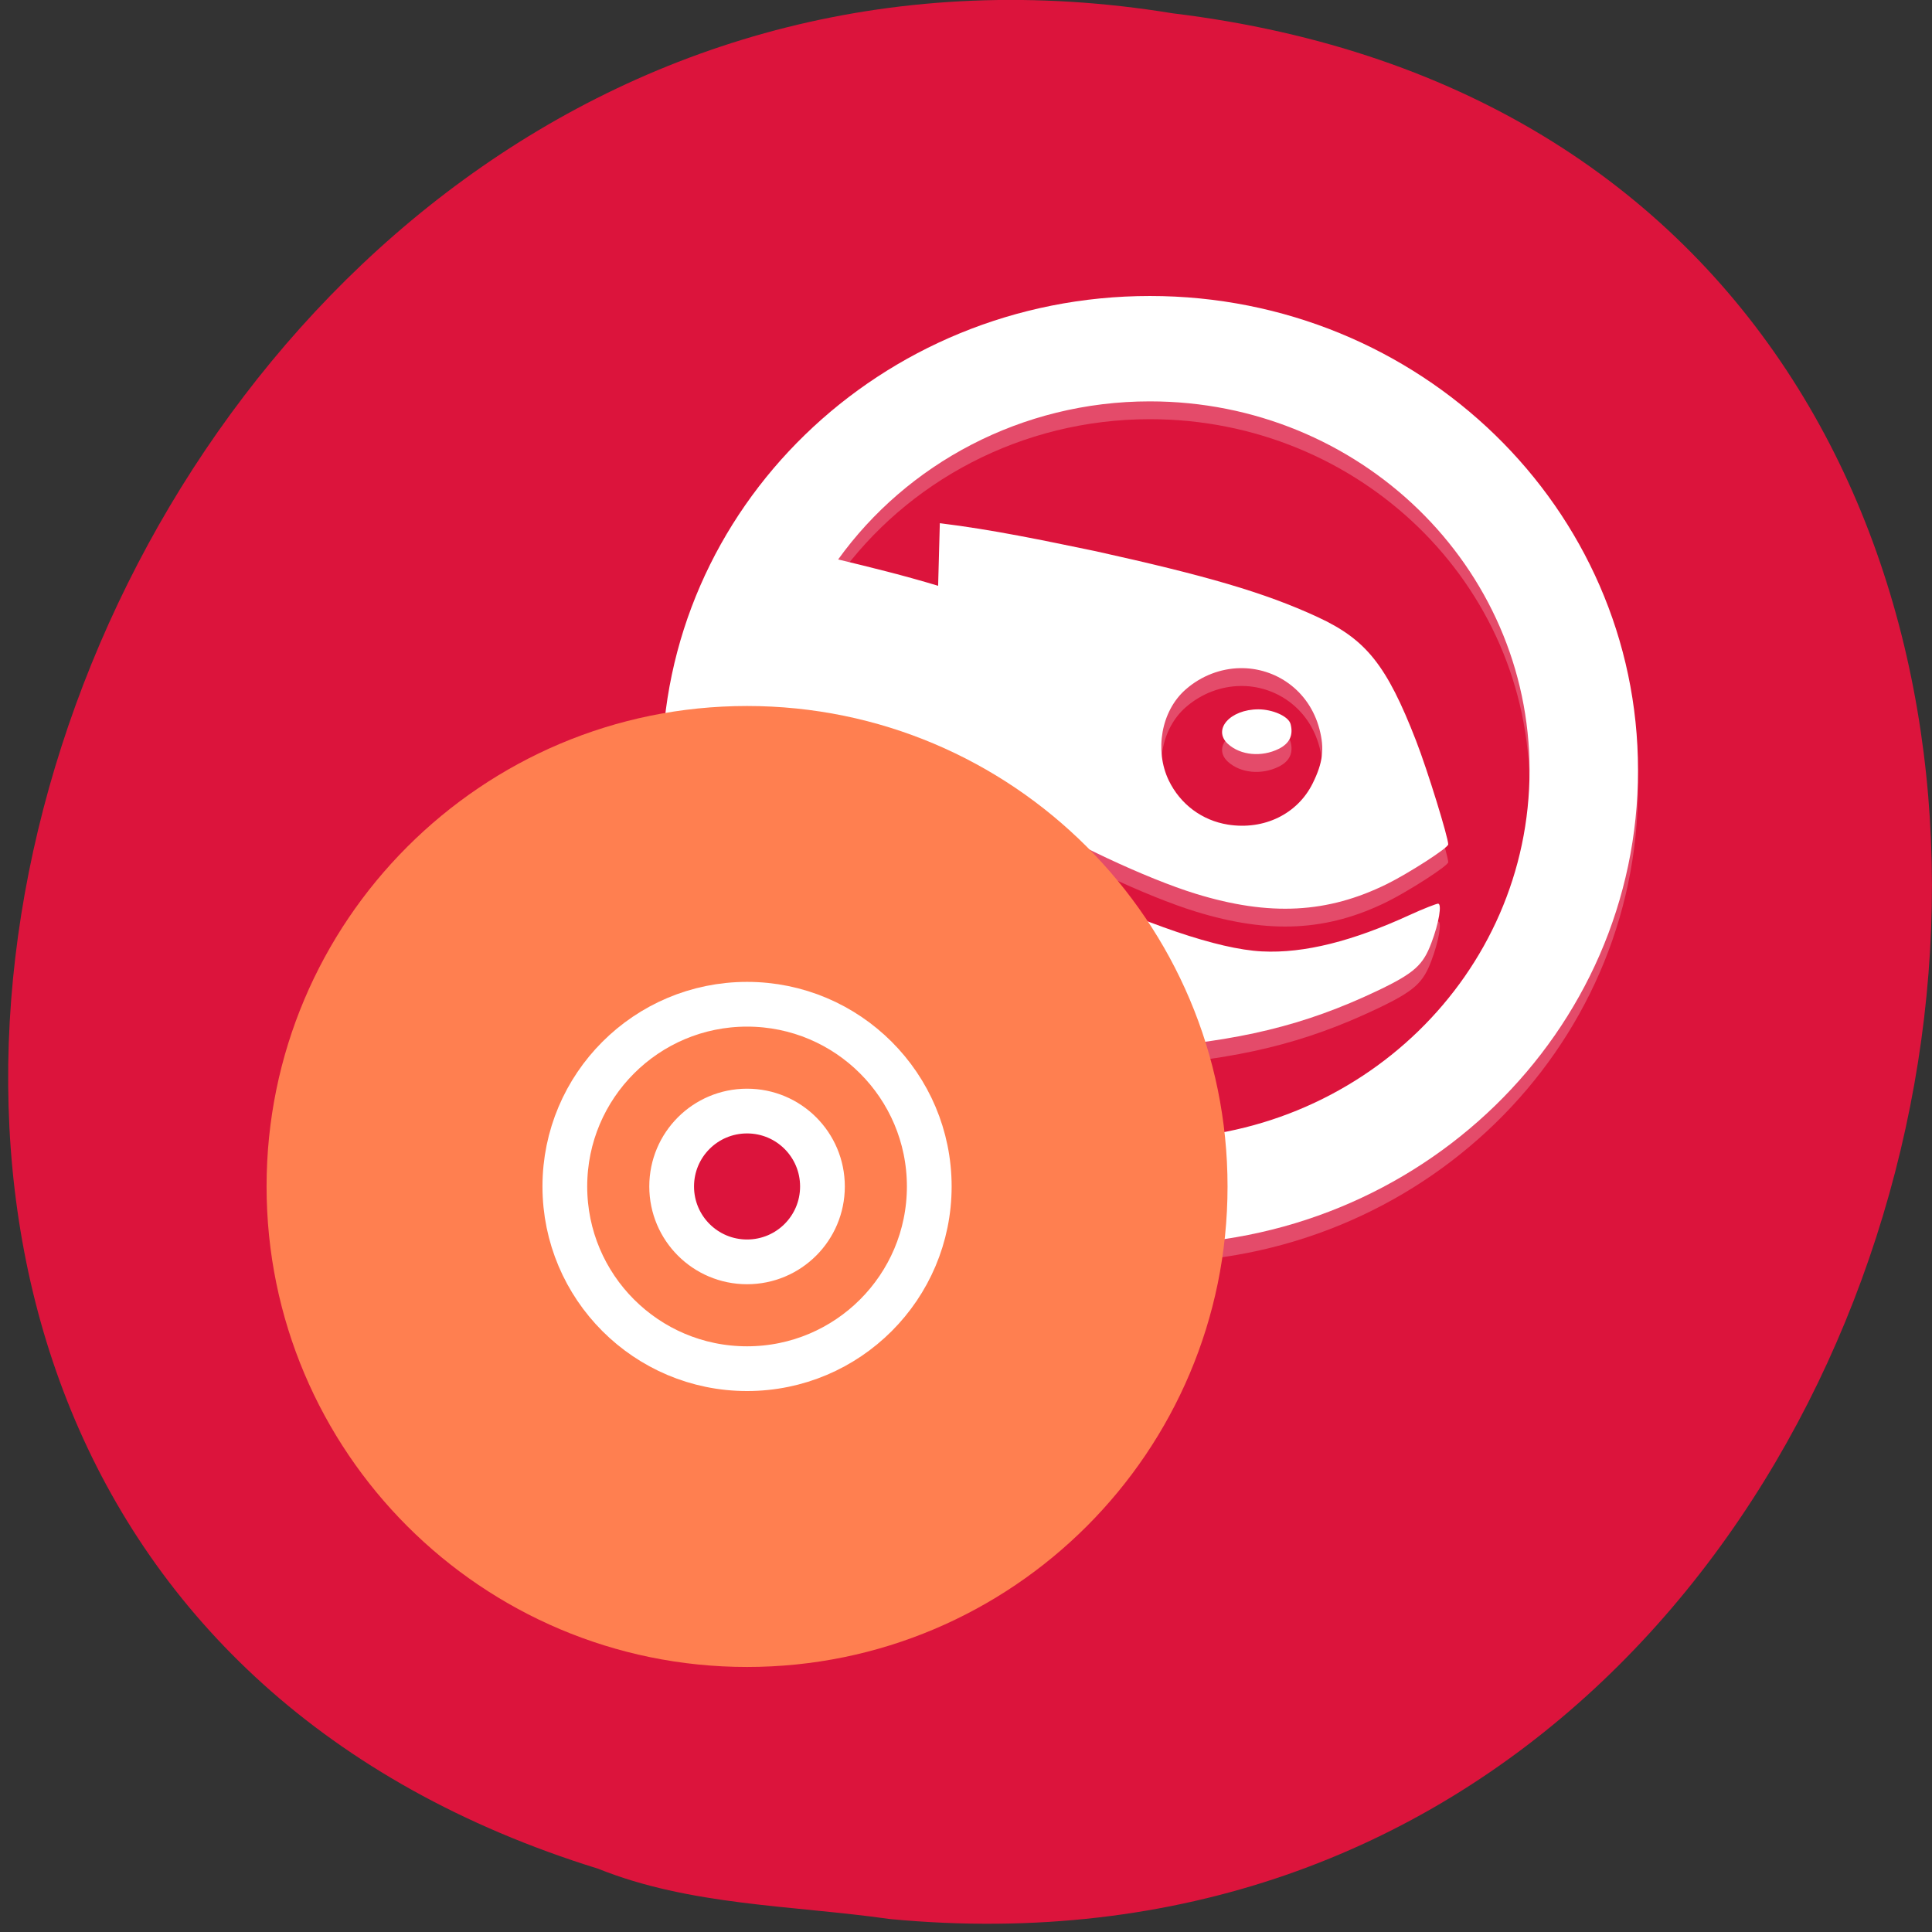 <svg xmlns="http://www.w3.org/2000/svg" viewBox="0 0 256 256"><rect x="0" y="0" width="256" height="256" fill="#333333" stroke="none"/><defs><clipPath><path d="m -24 13 c 0 1.105 -0.672 2 -1.5 2 -0.828 0 -1.5 -0.895 -1.5 -2 0 -1.105 0.672 -2 1.5 -2 0.828 0 1.5 0.895 1.5 2 z" transform="matrix(15.333 0 0 11.5 415 -125.5)"/></clipPath><clipPath><circle r="435.85" cy="510.69" cx="515.44" style="fill:none;stroke:#000;stroke-width:11.248"/></clipPath><clipPath><circle r="435.85" cy="510.69" cx="515.44" style="fill:none;stroke:#000;stroke-width:11.248"/></clipPath></defs><path d="m 116.8 1051.73 c 154.62 14.702 196.24 -233.26 37.473 -252.52 -145.99 -23.866 -221.18 200.9 -76.12 245.85 c 12.265 4.925 25.677 4.832 38.643 6.668 z" transform="translate(1.087 -797.45)" style="fill:#dc143c;color:#000"/><g transform="translate(-20.364 -805.101)"><path d="m 129.23,1061.48 c -11.11,-1.138 -25.02,-4.168 -35.1,-7.647 -34.596,-11.937 -58.64,-34.3 -68.864,-64.07 -3.903,-11.361 -5.365,-20.77 -5.325,-34.28 0.059,-20.237 4.829,-40.687 15.195,-65.15 2.903,-6.85 10.131,-21.274 13.418,-26.773 19.627,-32.842 57.839,-54.967 97.6,-56.51 19.859,-0.77 35.75,2.168 51.48,9.518 12.376,5.782 22.18,12.688 31.861,22.44 10.788,10.87 17.371,20.323 25.01,35.914 13.207,26.959 19.776,50.55 20.533,73.74 0.621,19.02 -2.544,35.01 -9.899,50 -10.225,20.849 -26.93,36.862 -50.29,48.21 -16.459,7.994 -32.464,12.478 -51.52,14.431 -7.739,0.793 -27.07,0.89 -34.09,0.171 z m -26.476,-59.56 c 1.508,-1.252 1.722,-4.502 1.725,-26.26 l 0.003,-22 2.825,-1.171 c 3.458,-1.433 7.678,-5.423 9.464,-8.948 2.8,-5.525 2.888,-12.31 0.231,-17.751 -1.716,-3.514 -6.159,-7.757 -9.616,-9.184 l -2.904,-1.198 v -22.399 c 0,-24.94 -0.047,-25.34 -3.139,-26.632 -2.119,-0.885 -4.04,-0.512 -5.534,1.074 l -1.176,1.252 -0.141,23.44 -0.141,23.44 -1.359,0.341 c -3.484,0.874 -9,5.442 -10.818,8.955 -3.294,6.372 -3.189,13.787 0.281,19.706 1.784,3.044 5.831,6.55 9.15,7.925 l 2.776,1.151 0.007,22.762 c 0.006,17.18 0.162,23.07 0.638,24.02 0.915,1.831 3.592,3.048 5.501,2.501 0.84,-0.241 1.842,-0.699 2.227,-1.019 z m 49.5,0 c 1.424,-1.182 1.722,-4.472 1.725,-19.03 0.002,-11.53 0.142,-14.773 0.638,-14.773 1.307,0 5.757,-2.712 7.975,-4.86 10.301,-9.976 6.4,-27.528 -7.221,-32.49 l -1.389,-0.506 -0.003,-29.433 c -0.002,-18.892 -0.192,-30.11 -0.53,-31.33 -1,-3.6 -5.379,-4.793 -7.994,-2.179 l -1.322,1.322 -0.253,30.889 -0.253,30.889 -1.266,0.338 c -3.597,0.961 -8.153,4.615 -10.279,8.244 -4.171,7.118 -3.537,16.701 1.503,22.723 1.975,2.359 6.06,5.285 8.314,5.962 l 1.981,0.593 0.007,15.451 c 0.008,16.938 0.077,17.379 2.941,18.815 1.736,0.871 3.933,0.62 5.426,-0.619 z m 46.972,0 c 1.576,-1.308 1.722,-4.502 1.725,-37.666 l 0.003,-33.407 1.389,-0.342 c 2.16,-0.532 5.228,-2.493 7.51,-4.801 7.429,-7.514 7.313,-19.917 -0.259,-27.587 -2.133,-2.16 -6.48,-4.739 -8.01,-4.751 -0.485,-0.004 -0.632,-2.543 -0.634,-10.99 -0.002,-6.074 -0.239,-11.834 -0.53,-12.884 -1,-3.599 -5.378,-4.793 -7.994,-2.179 l -1.322,1.321 -0.152,12.09 -0.152,12.09 -2.796,1.28 c -7.422,3.398 -11.801,10.06 -11.801,17.964 0,7.802 4.393,14.537 11.685,17.915 l 2.71,1.255 0.253,34.568 0.253,34.568 1.199,1.276 c 0.66,0.702 1.682,1.354 2.273,1.449 1.323,0.214 3.71,-0.384 4.649,-1.163 z" style="fill:#a0522d;fill-opacity:0"/><g transform="matrix(3.156 0 0 3.067 -1116.706 -698.38)" style="fill:#fff;color:#000"><path d="m 408.57,503.77 c -11.317,0 -20.491,9.174 -20.491,20.491 0,11.317 9.174,20.491 20.491,20.491 11.317,0 20.491,-9.174 20.491,-20.491 0,-11.317 -9.174,-20.491 -20.491,-20.491 z m 0,4.553 c 8.802,0 15.937,7.135 15.937,15.937 0,8.802 -7.135,15.937 -15.937,15.937 -4.188,0 -7.97,-1.627 -10.815,-4.269 0.917,-0.129 2.374,-0.143 4.269,0.071 2.771,0.314 4.291,0.423 6.119,0.285 4.162,-0.315 6.911,-0.999 9.961,-2.49 1.594,-0.779 1.932,-1.131 2.277,-2.063 0.329,-0.889 0.452,-1.708 0.285,-1.708 -0.059,0 -0.584,0.202 -1.21,0.498 -2.347,1.109 -4.401,1.661 -6.19,1.565 -1.86,-0.1 -4.852,-1.179 -8.467,-2.917 l -1.708,-0.783 -1.281,-3.202 1.21,0.783 c 2.064,1.371 5.436,2.985 7.471,3.629 3.108,0.983 5.537,0.848 8.04,-0.427 0.882,-0.449 2.561,-1.551 2.561,-1.708 0,-0.296 -0.859,-3.177 -1.352,-4.482 -1.232,-3.265 -2.096,-4.368 -4.127,-5.336 -2.254,-1.075 -4.753,-1.805 -9.32,-2.846 -2.184,-0.464 -4.329,-0.933 -6.546,-1.21 l -0.071,2.704 c -1.449,-0.451 -2.826,-0.797 -4.198,-1.138 2.881,-4.12 7.683,-6.83 13.09,-6.83 z m 3.771,11.526 c 1.492,-0.032 2.914,0.95 3.344,2.633 0.217,0.848 0.148,1.449 -0.285,2.348 -0.633,1.314 -2.033,2.028 -3.557,1.779 -1.075,-0.176 -2,-0.869 -2.49,-1.921 -0.592,-1.282 -0.315,-2.984 0.711,-3.913 0.672,-0.609 1.495,-0.909 2.277,-0.925 z m 0.783,1.779 c -1.191,0 -1.939,0.875 -1.281,1.494 0.534,0.502 1.425,0.576 2.134,0.213 0.459,-0.235 0.617,-0.594 0.498,-1.067 -0.087,-0.348 -0.772,-0.64 -1.352,-0.64 z" style="fill-opacity:0.235"/><path d="m 408.57,503 c -11.317,0 -20.491,9.174 -20.491,20.491 0,11.317 9.174,20.491 20.491,20.491 11.317,0 20.491,-9.174 20.491,-20.491 0,-11.317 -9.174,-20.491 -20.491,-20.491 z m 0,4.553 c 8.802,0 15.937,7.135 15.937,15.937 0,8.802 -7.135,15.937 -15.937,15.937 -4.188,0 -7.97,-1.627 -10.815,-4.269 0.917,-0.129 2.374,-0.143 4.269,0.071 2.771,0.314 4.291,0.423 6.119,0.285 4.162,-0.315 6.911,-0.999 9.961,-2.49 1.594,-0.779 1.932,-1.131 2.277,-2.063 0.329,-0.888 0.452,-1.708 0.285,-1.708 -0.059,0 -0.584,0.202 -1.21,0.498 -2.347,1.109 -4.401,1.661 -6.19,1.565 -1.86,-0.1 -4.852,-1.179 -8.467,-2.917 l -1.708,-0.783 -1.281,-3.202 1.21,0.783 c 2.064,1.371 5.436,2.985 7.471,3.629 3.108,0.983 5.537,0.848 8.04,-0.427 0.882,-0.449 2.561,-1.551 2.561,-1.708 0,-0.296 -0.859,-3.177 -1.352,-4.482 -1.232,-3.265 -2.096,-4.368 -4.127,-5.336 -2.254,-1.075 -4.753,-1.805 -9.32,-2.846 -2.184,-0.464 -4.329,-0.933 -6.546,-1.21 l -0.071,2.704 c -1.449,-0.451 -2.826,-0.797 -4.198,-1.138 2.881,-4.12 7.683,-6.83 13.09,-6.83 z m 3.771,11.526 c 1.492,-0.032 2.914,0.95 3.344,2.632 0.217,0.848 0.148,1.449 -0.285,2.348 -0.633,1.315 -2.033,2.028 -3.557,1.779 -1.075,-0.176 -2,-0.869 -2.49,-1.921 -0.592,-1.282 -0.315,-2.984 0.711,-3.913 0.672,-0.609 1.495,-0.909 2.277,-0.925 z m 0.783,1.779 c -1.191,0 -1.939,0.875 -1.281,1.494 0.534,0.502 1.425,0.576 2.134,0.213 0.459,-0.235 0.617,-0.594 0.498,-1.067 -0.087,-0.348 -0.772,-0.64 -1.352,-0.64 z"/></g><g transform="matrix(0.988 0 0 0.988 -7.111 49.048)" style="fill:#ff7f50;color:#000"><path d="m 128 63.56 c -35.583 0 -64.44 28.855 -64.44 64.44 0 35.583 28.855 64.44 64.44 64.44 35.583 0 64.44 -28.855 64.44 -64.44 0 -35.583 -28.855 -64.44 -64.44 -64.44 z m 0 53.594 c 5.996 0 10.844 4.848 10.844 10.844 0 5.996 -4.848 10.844 -10.844 10.844 -5.996 0 -10.844 -4.848 -10.844 -10.844 0 -5.996 4.848 -10.844 10.844 -10.844 z" transform="translate(0 796.36)"/><path d="m 128 899.92 c -13.495 0 -24.438 10.943 -24.438 24.437 0 13.495 10.943 24.438 24.438 24.438 13.495 0 24.437 -10.943 24.437 -24.438 0 -13.495 -10.943 -24.437 -24.437 -24.437 z m 0 14.325 c 5.592 0 10.112 4.521 10.112 10.112 0 5.592 -4.521 10.112 -10.112 10.112 -5.592 0 -10.112 -4.521 -10.112 -10.112 0 -5.592 4.521 -10.112 10.112 -10.112 z" style="stroke:#fff;stroke-width:6"/></g></g></svg>